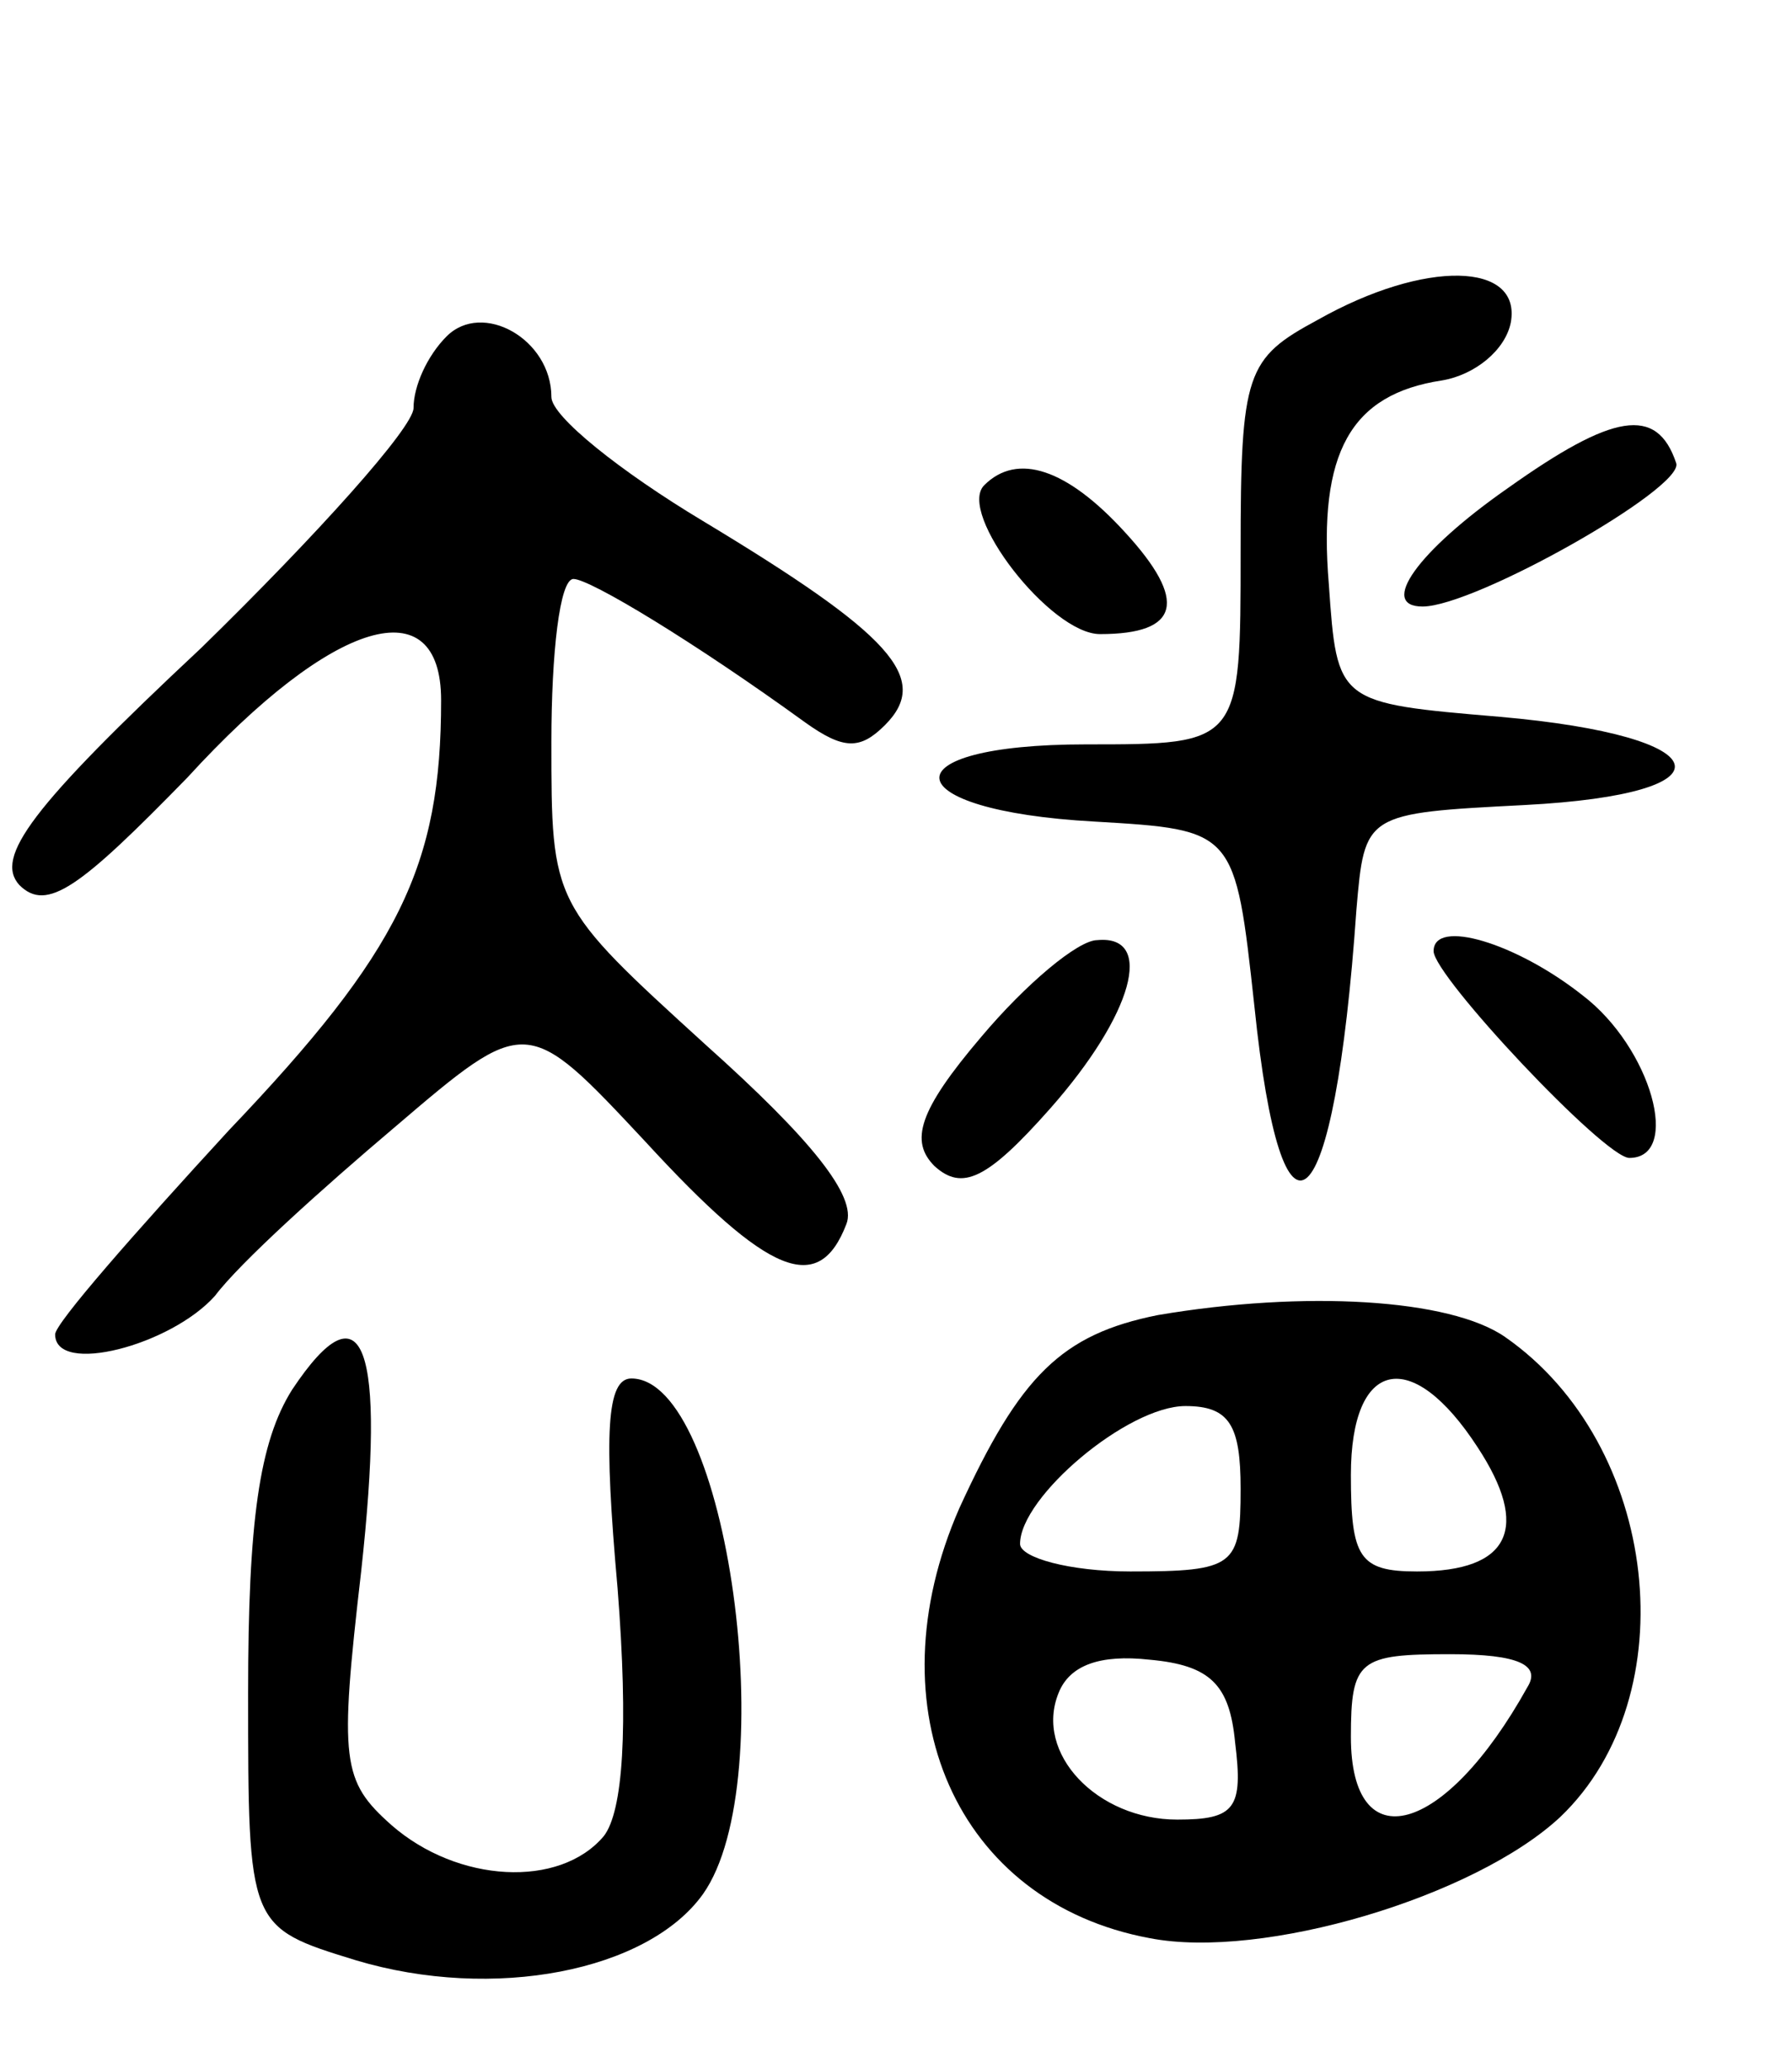 <svg version="1.0" xmlns="http://www.w3.org/2000/svg"
 width="65pt" height="75pt" viewBox="0 0 65 75"
 preserveAspectRatio="xMidYMid meet">
<g transform="translate(0,75) scale(0.1,-0.1)"
fill="#000000" stroke="none">
<path d="M478 634 c-26 -14 -28 -19 -28 -84 0 -70 0 -70 -56 -70 -73 0 -70
-24 3 -28 51 -3 51 -3 58 -67 10 -97 29 -80 37 35 3 35 3 35 61 38 77 4 71 25
-9 32 -59 5 -59 5 -62 48 -4 48 8 69 41 74 12 2 23 11 25 21 4 22 -31 23 -70
1z"/>
<path d="M162 628 c-7 -7 -12 -18 -12 -26 0 -7 -35 -46 -77 -87 -62 -58 -75
-76 -66 -86 10 -10 22 -1 61 39 53 58 92 69 92 28 0 -60 -15 -91 -77 -156 -34
-37 -63 -70 -63 -74 0 -15 42 -4 58 14 9 12 39 39 65 61 48 41 48 41 91 -5 45
-49 63 -56 73 -30 4 10 -13 31 -51 65 -56 51 -56 51 -56 110 0 32 3 59 8 59 6
0 44 -23 84 -52 14 -10 20 -10 29 -1 17 17 2 33 -66 74 -30 18 -55 38 -55 45
0 21 -25 35 -38 22z"/>
<path d="M547 573 c-33 -23 -47 -43 -31 -43 19 0 95 43 92 52 -7 21 -23 18
-61 -9z"/>
<path d="M357 574 c-10 -10 24 -54 42 -54 29 0 32 12 9 37 -21 23 -39 29 -51
17z"/>
<path d="M356 374 c-23 -27 -26 -38 -17 -47 10 -9 19 -5 42 21 30 34 38 63 17
61 -7 0 -26 -16 -42 -35z"/>
<path d="M520 405 c0 -9 62 -75 71 -75 19 0 8 40 -17 59 -24 19 -54 28 -54 16z"/>
<path d="M420 273 c-35 -7 -50 -22 -72 -70 -32 -73 -1 -143 69 -156 41 -8 118
15 149 44 46 44 36 135 -20 174 -20 14 -73 17 -126 8z m116 -48 c19 -29 12
-45 -22 -45 -21 0 -24 5 -24 35 0 42 22 47 46 10z m-86 -15 c0 -28 -2 -30 -40
-30 -22 0 -40 5 -40 10 0 17 39 50 60 50 16 0 20 -7 20 -30z m-2 -92 c3 -24 0
-28 -21 -28 -29 0 -52 24 -43 46 4 10 15 14 33 12 22 -2 29 -9 31 -30z m106
20 c-30 -54 -64 -63 -64 -18 0 28 3 30 36 30 25 0 33 -4 28 -12z"/>
<path d="M106 246 c-12 -19 -16 -48 -16 -110 0 -85 0 -85 39 -97 50 -15 106
-4 126 24 29 41 9 187 -26 187 -9 0 -10 -20 -5 -76 4 -51 2 -81 -5 -90 -16
-19 -53 -17 -77 4 -18 16 -19 23 -11 92 9 82 1 105 -25 66z"/>
</g>
</svg>
